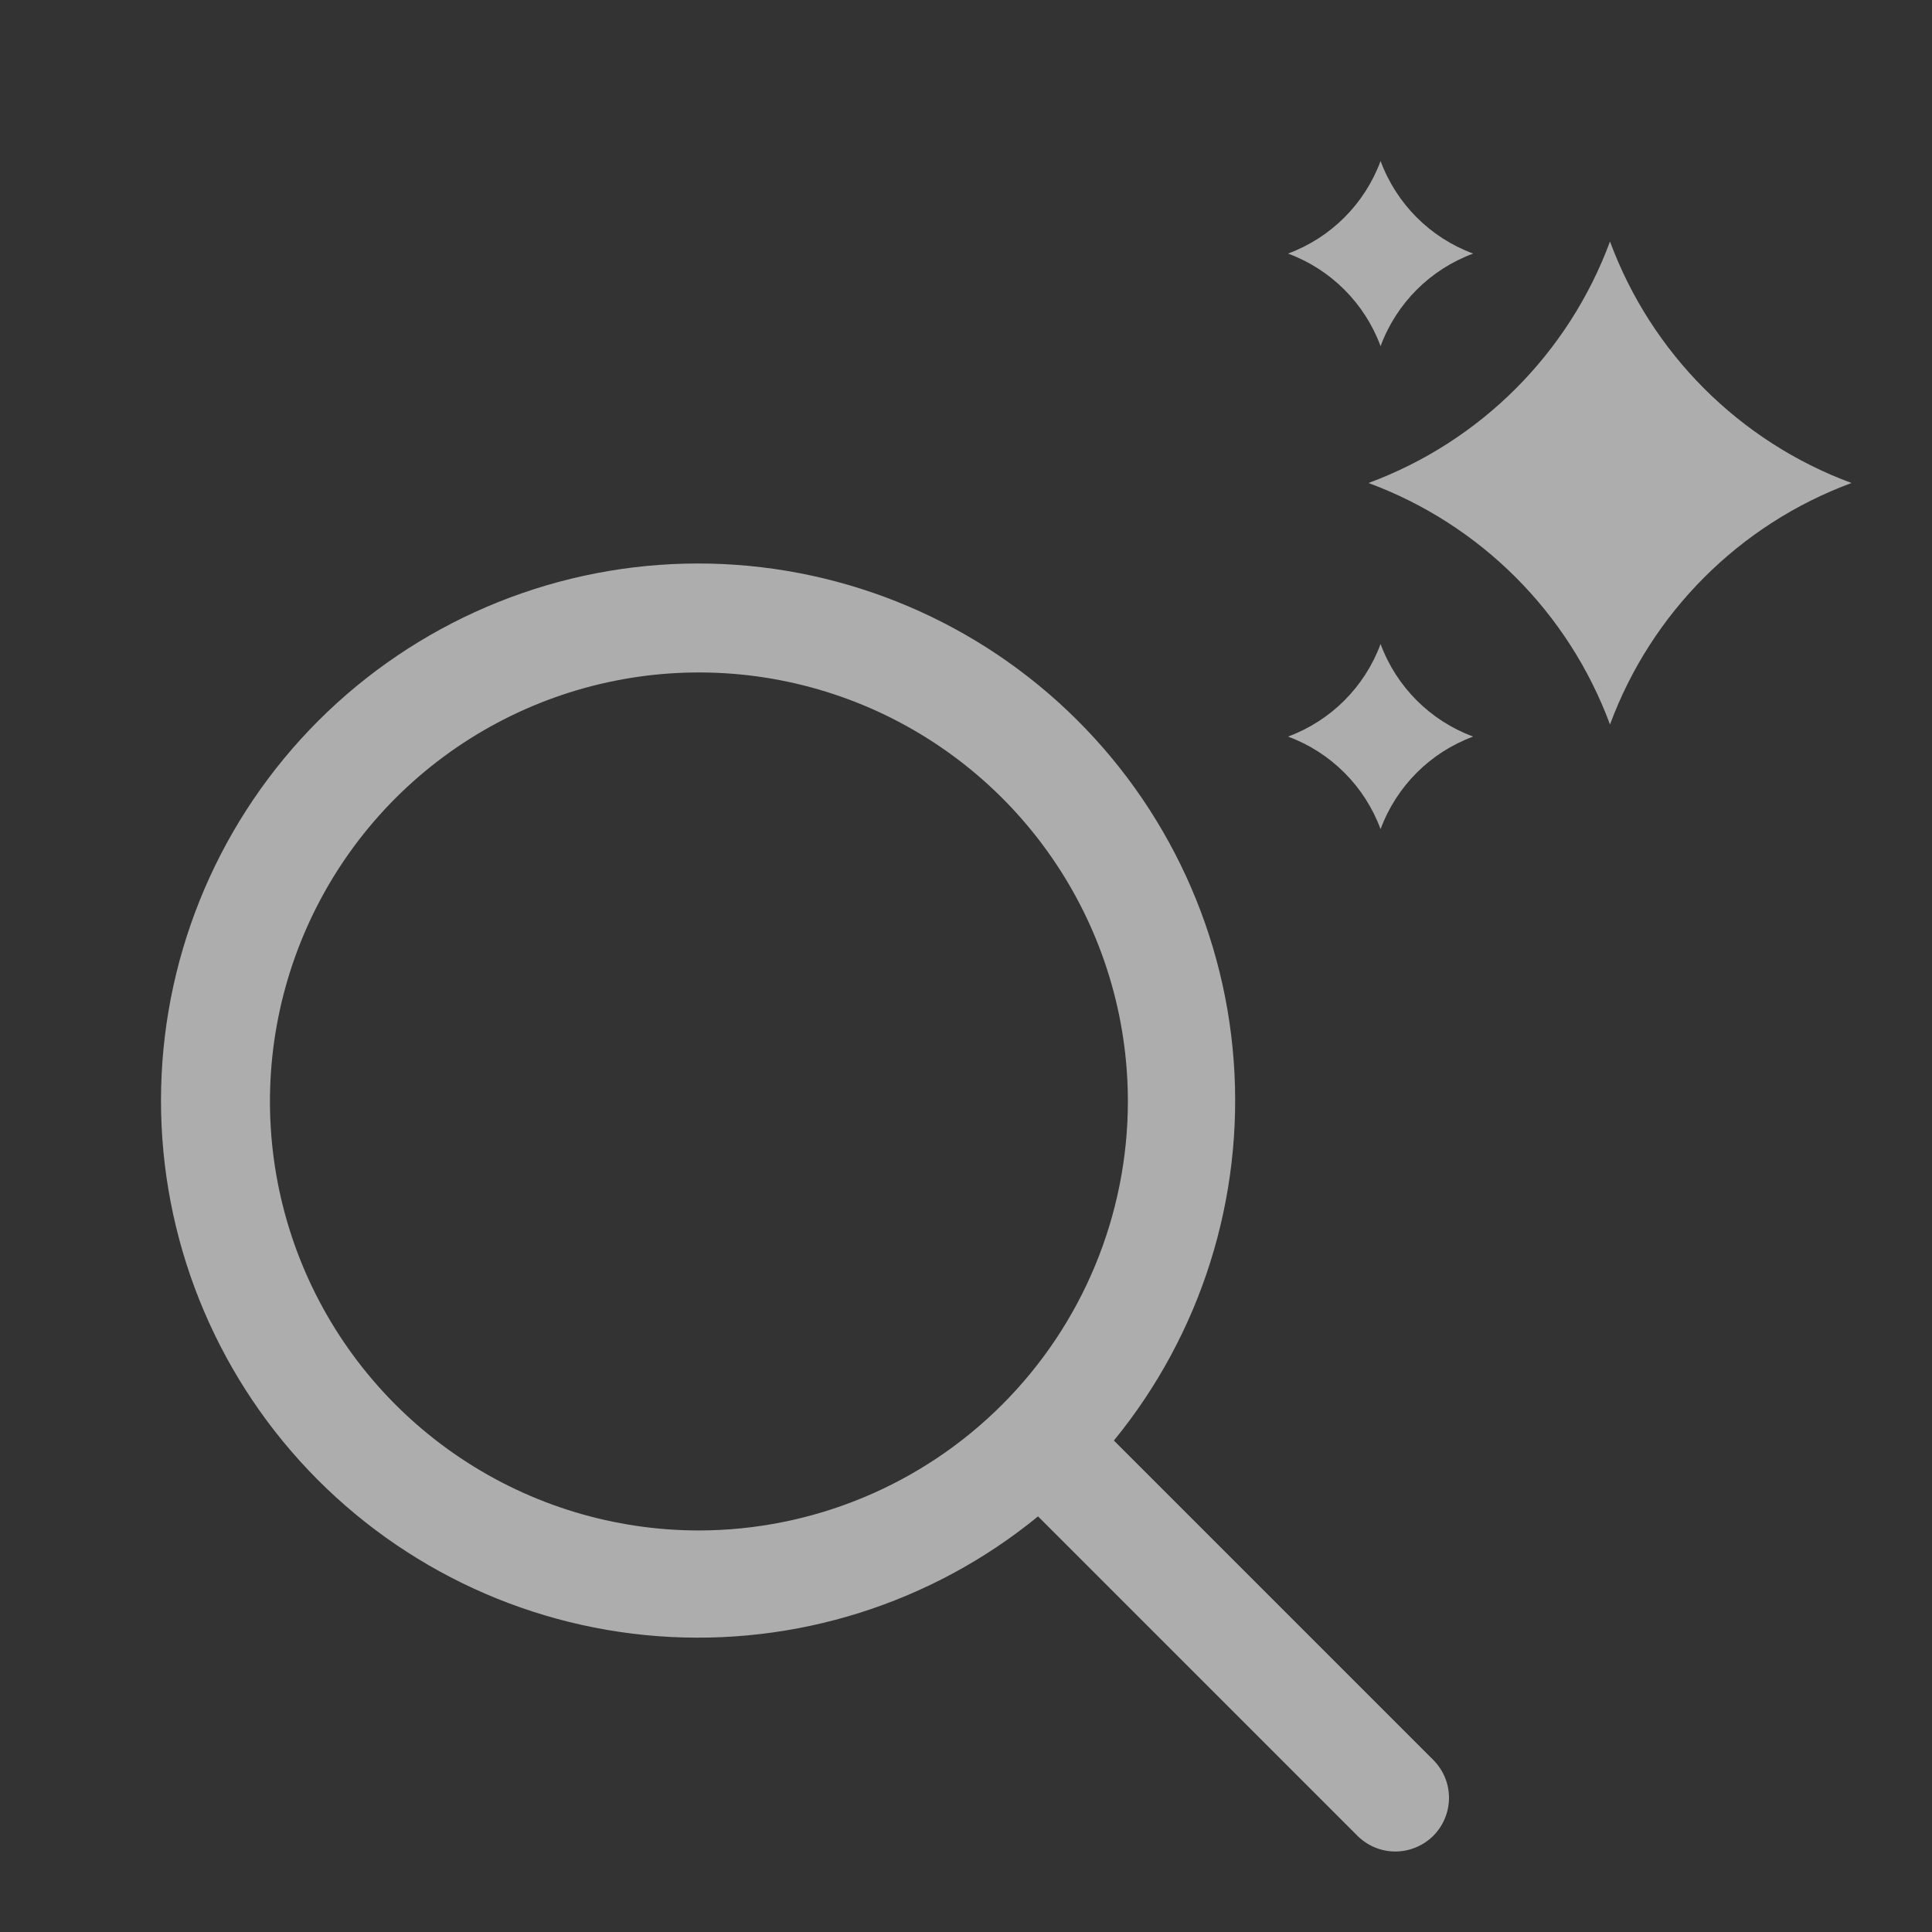 <svg width="24" height="24" viewBox="0 0 24 24" fill="none" xmlns="http://www.w3.org/2000/svg">
<rect x="0" y="0" width="24" height="24" fill="#333333" stroke="none"/>
<g opacity="0.6">
<path d="M17.813 21.871L13.837 17.895C14.921 16.57 15.453 14.879 15.325 13.172C15.197 11.465 14.417 9.873 13.148 8.724C11.879 7.576 10.216 6.959 8.505 7.002C6.794 7.045 5.165 7.744 3.954 8.954C2.744 10.165 2.045 11.794 2.002 13.505C1.959 15.216 2.576 16.878 3.724 18.148C4.873 19.417 6.465 20.197 8.172 20.325C9.879 20.453 11.57 19.921 12.895 18.837L16.871 22.813C16.997 22.934 17.165 23.002 17.34 23C17.514 22.998 17.681 22.928 17.805 22.805C17.928 22.681 17.998 22.514 18 22.34C18.002 22.165 17.934 21.997 17.813 21.871ZM8.683 19.012C7.629 19.012 6.598 18.699 5.722 18.113C4.846 17.528 4.163 16.696 3.759 15.722C3.356 14.748 3.25 13.677 3.456 12.643C3.662 11.609 4.169 10.66 4.914 9.914C5.66 9.169 6.609 8.662 7.643 8.456C8.677 8.25 9.748 8.356 10.722 8.759C11.696 9.163 12.528 9.846 13.113 10.722C13.699 11.598 14.011 12.629 14.011 13.682C14.01 15.095 13.448 16.45 12.449 17.449C11.45 18.448 10.095 19.01 8.683 19.012Z" fill="white"/>
<path d="M17.15 8C17.347 8.533 17.767 8.953 18.3 9.15C17.767 9.347 17.347 9.767 17.15 10.3C16.953 9.767 16.533 9.347 16 9.15C16.533 8.953 16.953 8.533 17.15 8Z" fill="white"/>
<path d="M17.15 2C17.347 2.533 17.767 2.953 18.3 3.15C17.767 3.347 17.347 3.767 17.15 4.3C16.953 3.767 16.533 3.347 16 3.15C16.533 2.953 16.953 2.533 17.15 2Z" fill="white"/>
<path d="M20 3C20.514 4.39 21.61 5.486 23 6C21.61 6.514 20.514 7.61 20 9C19.486 7.61 18.39 6.514 17 6C18.39 5.486 19.486 4.39 20 3Z" fill="white"/>
</g>
</svg>
